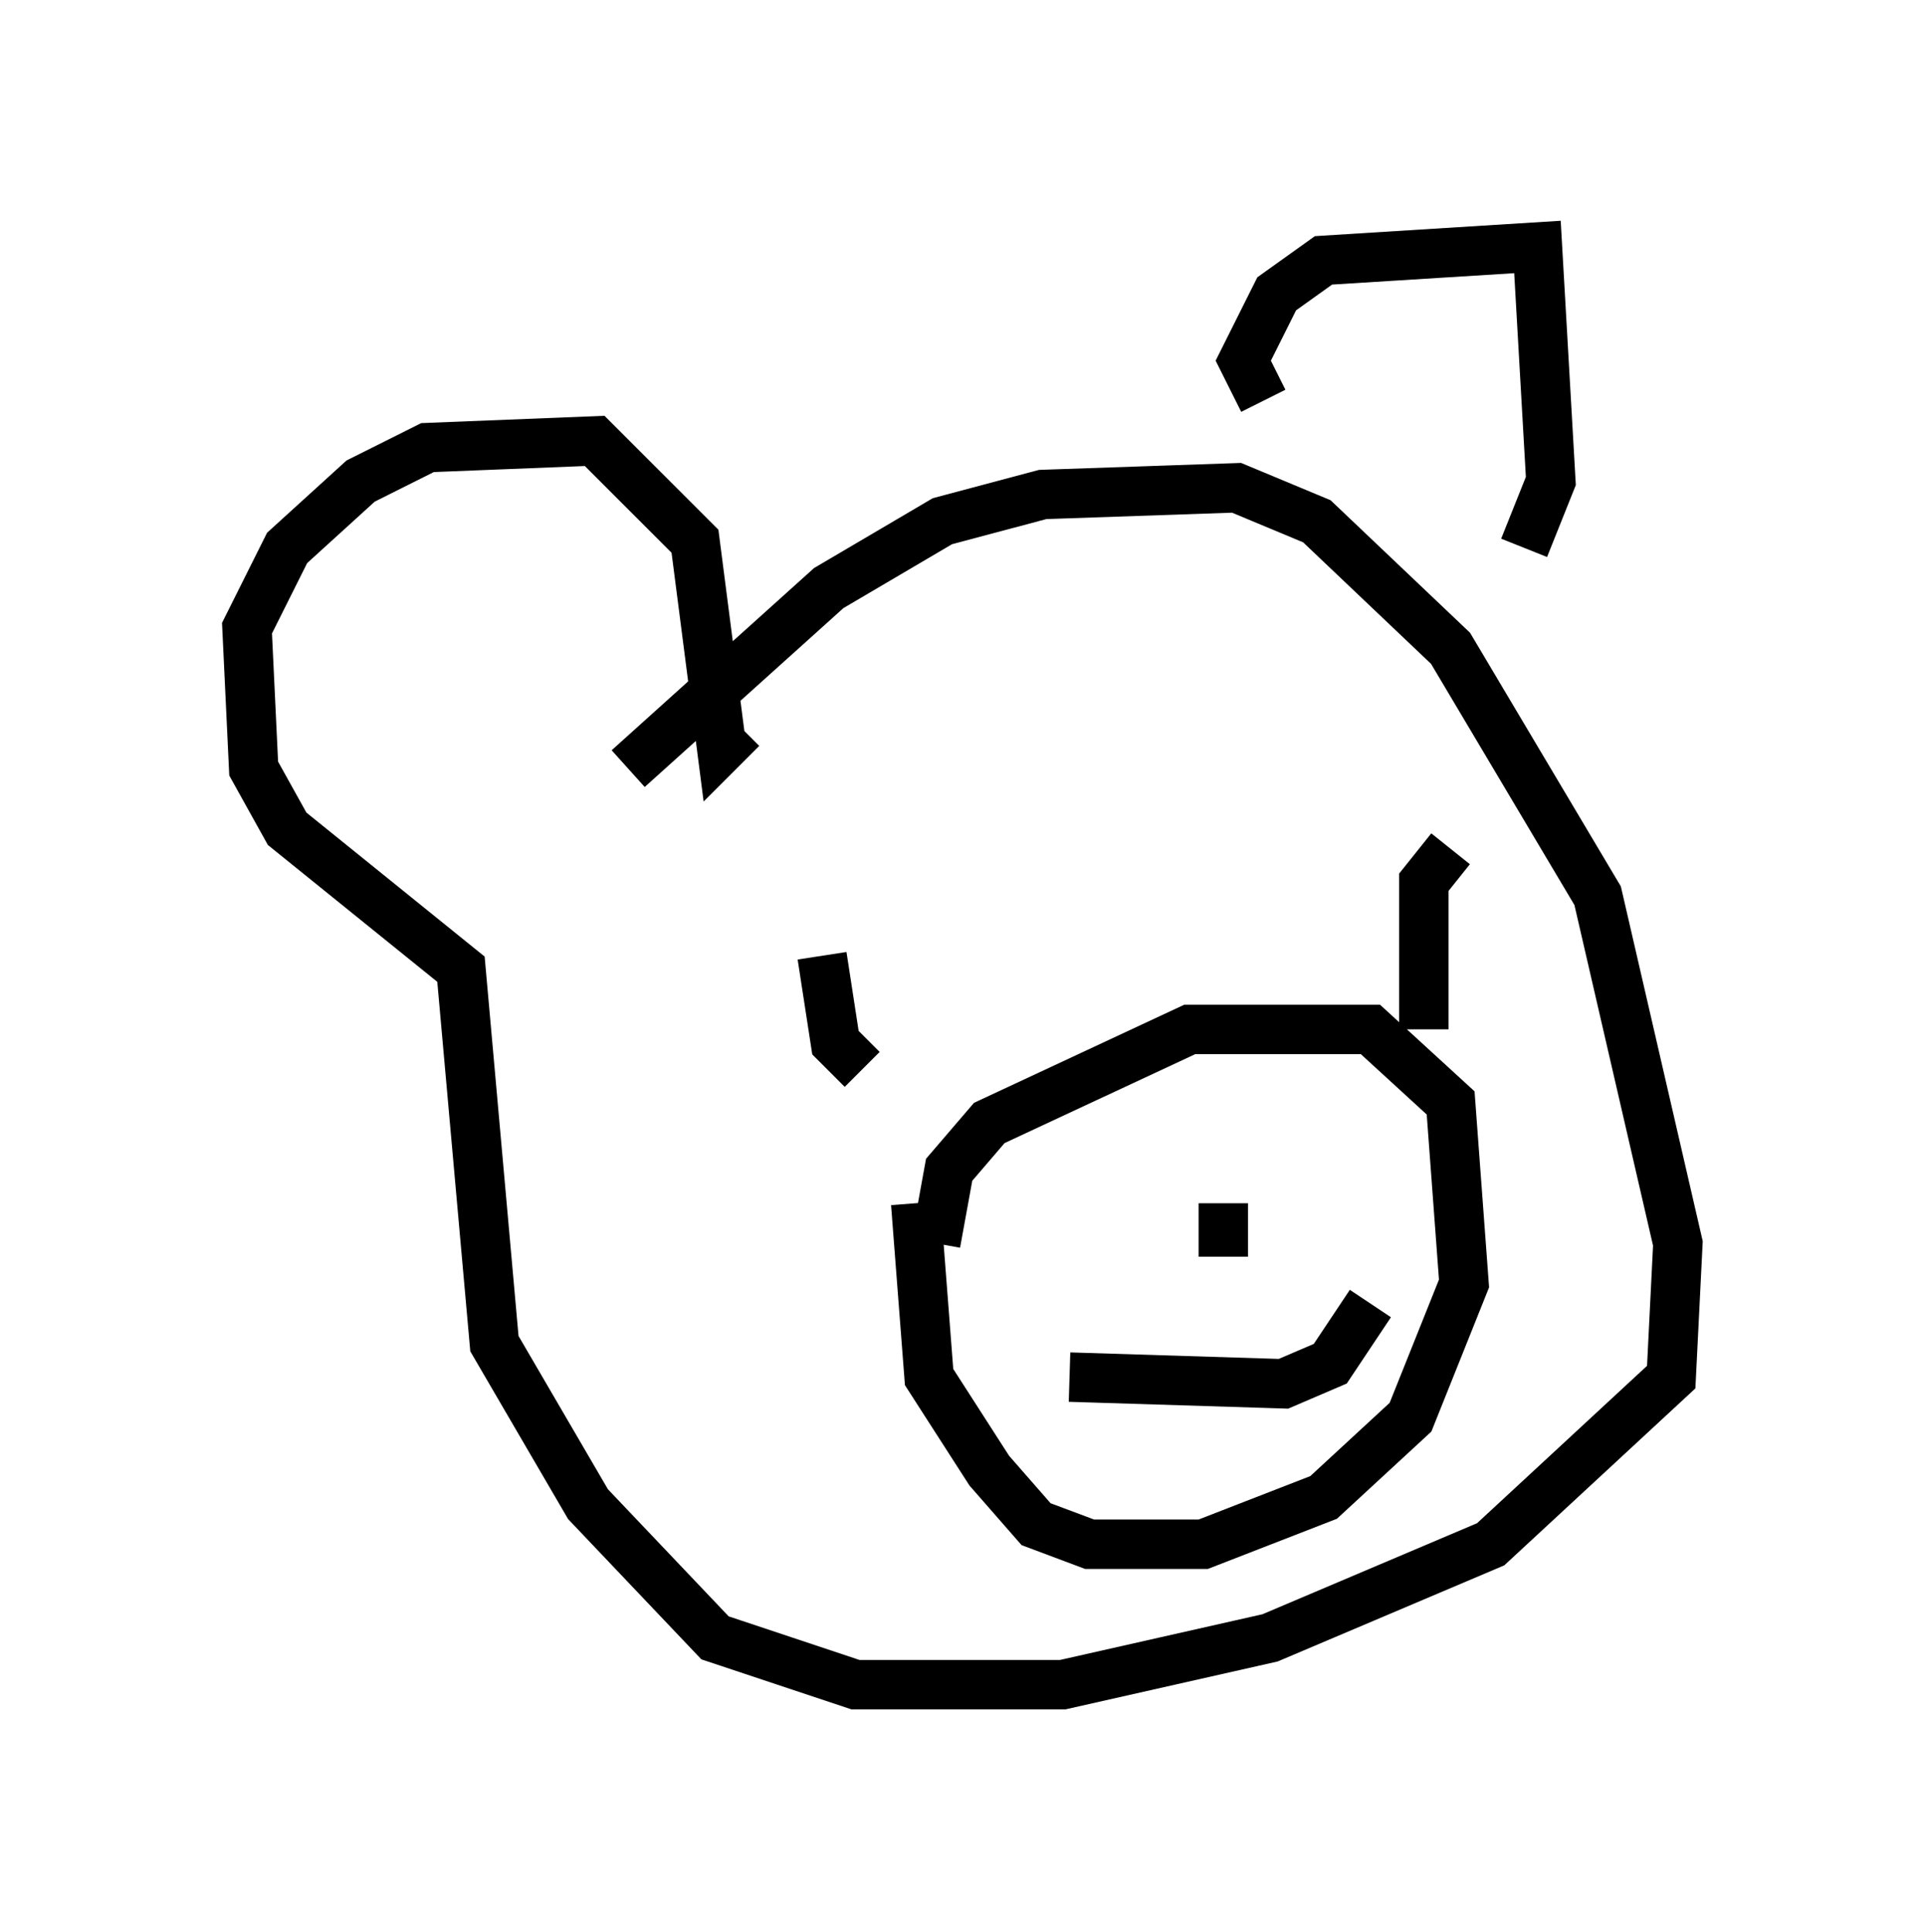 <?xml version="1.0" encoding="utf-8" ?>
<svg baseProfile="full" height="39.093" version="1.1" width="38.958" xmlns="http://www.w3.org/2000/svg" xmlns:ev="http://www.w3.org/2001/xml-events" xmlns:xlink="http://www.w3.org/1999/xlink"><defs /><rect fill="white" height="39.093" width="38.958" x="0" y="0" /><path d="M10.007, 20.426 m2.706, -4.871 l4.059, -3.654 2.3, -1.353 l2.03, -0.541 3.924, -0.135 l1.624, 0.677 2.706, 2.571 l2.977, 5.007 1.624, 7.036 l-0.135, 2.706 -3.654, 3.383 l-4.465, 1.894 -4.195, 0.947 l-4.195, 0.0 -2.842, -0.947 l-2.571, -2.706 -1.894, -3.248 l-0.677, -7.578 -3.518, -2.842 l-0.677, -1.218 -0.135, -2.842 l0.812, -1.624 1.488, -1.353 l1.353, -0.677 3.383, -0.135 l2.03, 2.03 0.541, 4.195 l0.406, -0.406 m10.555, -6.631 l-0.406, -0.812 0.677, -1.353 l0.947, -0.677 4.33, -0.271 l0.271, 4.736 -0.541, 1.353 m-12.178, 7.172 l0.0, 0.0 m-2.03, 1.083 l0.271, 1.759 0.541, 0.541 m11.908, -4.465 l-0.541, 0.677 0.0, 2.977 m-9.878, 4.33 l0.271, -1.488 0.812, -0.947 l4.059, -1.894 3.654, 0.0 l1.624, 1.488 0.271, 3.654 l-1.083, 2.706 -1.759, 1.624 l-2.436, 0.947 -2.3, 0.0 l-1.083, -0.406 -0.947, -1.083 l-1.218, -1.894 -0.271, -3.518 m6.225, 0.0 l0.0, 1.083 m-3.112, 2.436 l4.33, 0.135 0.947, -0.406 l0.812, -1.218 " fill="none" stroke="black" stroke-width="1" /></svg>